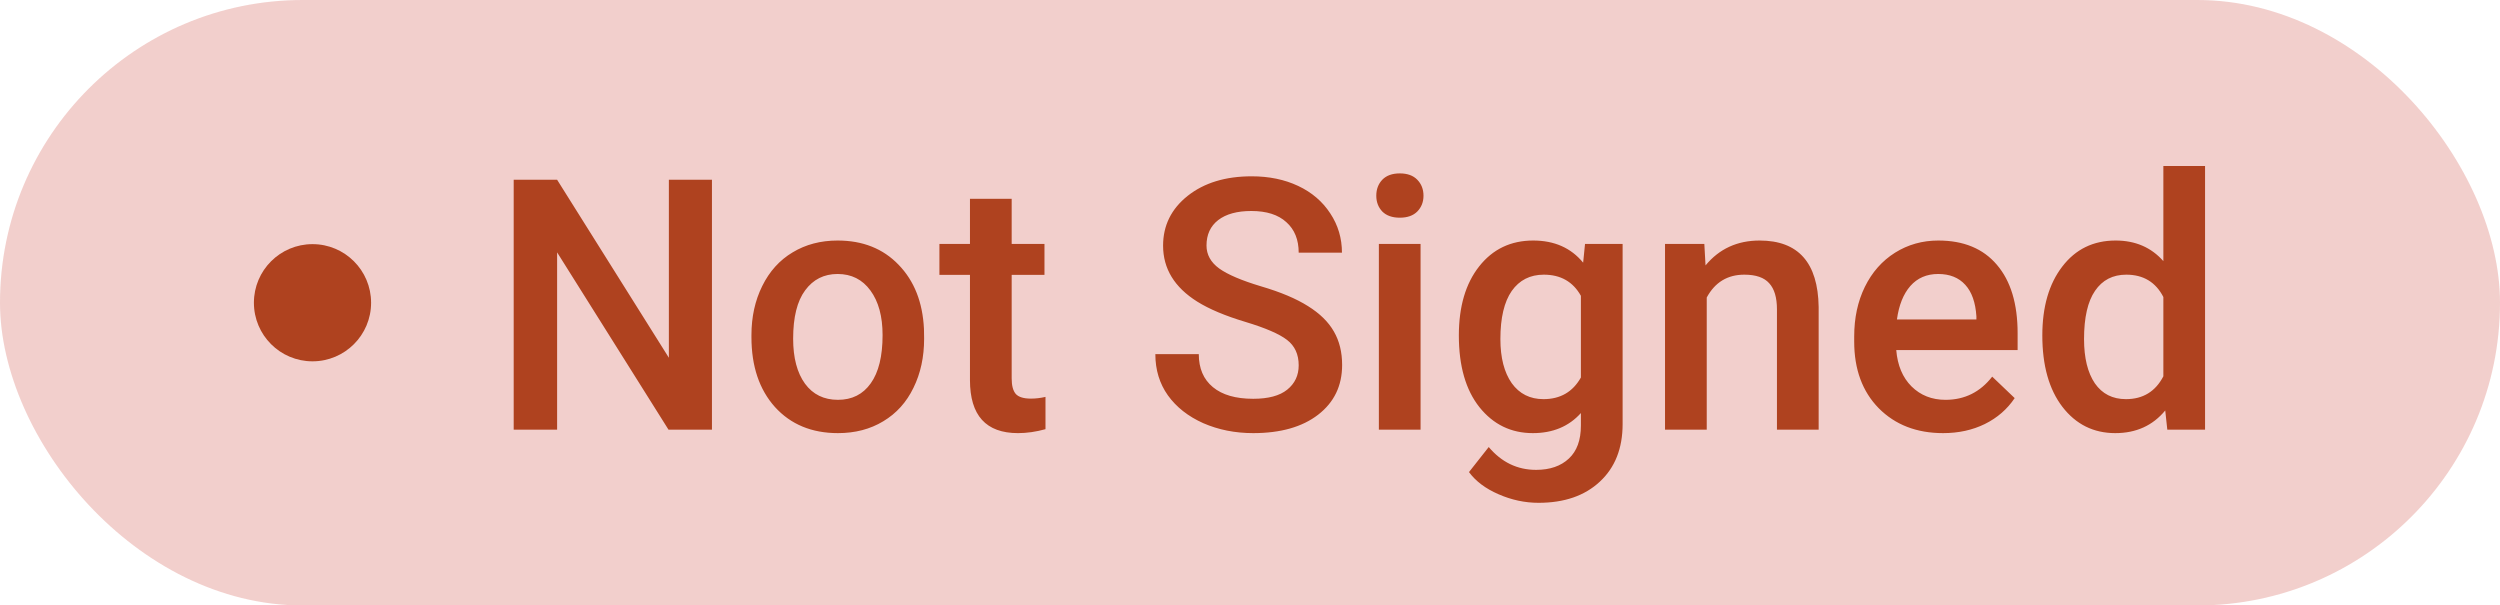 <svg width="128" height="31" viewBox="0 0 128 31" fill="none" xmlns="http://www.w3.org/2000/svg">
<rect width="128" height="31" rx="15.5" fill="#C52C22" fill-opacity="0.23"/>
<circle cx="16" cy="15.5" r="3" fill="#AF421F"/>
<path d="M36.452 22H34.228L28.524 12.921V22H26.301V9.203H28.524L34.246 18.317V9.203H36.452V22ZM38.474 17.157C38.474 16.226 38.658 15.388 39.027 14.644C39.397 13.894 39.915 13.319 40.583 12.921C41.251 12.517 42.019 12.315 42.886 12.315C44.169 12.315 45.209 12.727 46.006 13.554C46.809 14.38 47.242 15.476 47.307 16.841L47.315 17.342C47.315 18.279 47.134 19.117 46.77 19.855C46.413 20.594 45.898 21.165 45.224 21.569C44.556 21.974 43.782 22.176 42.903 22.176C41.562 22.176 40.486 21.73 39.678 20.84C38.875 19.943 38.474 18.751 38.474 17.263V17.157ZM40.609 17.342C40.609 18.32 40.812 19.088 41.216 19.645C41.62 20.195 42.183 20.471 42.903 20.471C43.624 20.471 44.184 20.189 44.582 19.627C44.986 19.064 45.188 18.241 45.188 17.157C45.188 16.196 44.98 15.435 44.565 14.872C44.154 14.31 43.595 14.028 42.886 14.028C42.188 14.028 41.635 14.307 41.225 14.863C40.815 15.414 40.609 16.24 40.609 17.342ZM51.798 10.179V12.49H53.477V14.072H51.798V19.381C51.798 19.744 51.868 20.008 52.009 20.172C52.155 20.33 52.413 20.409 52.782 20.409C53.028 20.409 53.277 20.38 53.529 20.321V21.974C53.043 22.108 52.574 22.176 52.123 22.176C50.482 22.176 49.662 21.27 49.662 19.46V14.072H48.098V12.49H49.662V10.179H51.798ZM66.493 18.704C66.493 18.142 66.294 17.708 65.895 17.403C65.503 17.099 64.791 16.791 63.76 16.48C62.728 16.17 61.908 15.824 61.299 15.443C60.133 14.711 59.55 13.756 59.55 12.578C59.55 11.547 59.969 10.697 60.807 10.029C61.65 9.361 62.743 9.027 64.085 9.027C64.976 9.027 65.769 9.191 66.467 9.52C67.164 9.848 67.712 10.316 68.11 10.926C68.509 11.529 68.708 12.2 68.708 12.938H66.493C66.493 12.271 66.282 11.749 65.86 11.374C65.444 10.993 64.847 10.803 64.067 10.803C63.341 10.803 62.775 10.958 62.371 11.269C61.973 11.579 61.773 12.013 61.773 12.569C61.773 13.038 61.99 13.431 62.424 13.747C62.857 14.058 63.572 14.362 64.568 14.661C65.564 14.954 66.364 15.291 66.968 15.672C67.571 16.047 68.014 16.48 68.295 16.973C68.576 17.459 68.717 18.03 68.717 18.686C68.717 19.753 68.307 20.602 67.486 21.235C66.672 21.862 65.564 22.176 64.164 22.176C63.238 22.176 62.386 22.006 61.606 21.666C60.833 21.32 60.23 20.846 59.796 20.242C59.368 19.639 59.154 18.936 59.154 18.133H61.378C61.378 18.859 61.618 19.422 62.099 19.82C62.579 20.219 63.268 20.418 64.164 20.418C64.938 20.418 65.518 20.263 65.904 19.952C66.297 19.636 66.493 19.22 66.493 18.704ZM72.733 22H70.598V12.49H72.733V22ZM70.466 10.021C70.466 9.692 70.568 9.42 70.773 9.203C70.984 8.986 71.283 8.878 71.67 8.878C72.057 8.878 72.356 8.986 72.566 9.203C72.777 9.42 72.883 9.692 72.883 10.021C72.883 10.343 72.777 10.612 72.566 10.829C72.356 11.04 72.057 11.146 71.67 11.146C71.283 11.146 70.984 11.04 70.773 10.829C70.568 10.612 70.466 10.343 70.466 10.021ZM74.693 17.175C74.693 15.698 75.039 14.521 75.731 13.642C76.428 12.757 77.351 12.315 78.499 12.315C79.583 12.315 80.436 12.692 81.057 13.448L81.153 12.49H83.078V21.71C83.078 22.958 82.689 23.942 81.909 24.663C81.136 25.384 80.09 25.744 78.772 25.744C78.074 25.744 77.392 25.598 76.724 25.305C76.061 25.018 75.558 24.64 75.212 24.171L76.223 22.888C76.879 23.667 77.688 24.057 78.648 24.057C79.357 24.057 79.917 23.863 80.327 23.477C80.737 23.096 80.942 22.533 80.942 21.789V21.148C80.327 21.833 79.507 22.176 78.481 22.176C77.368 22.176 76.457 21.733 75.748 20.849C75.045 19.964 74.693 18.739 74.693 17.175ZM76.82 17.359C76.82 18.314 77.014 19.067 77.4 19.618C77.793 20.163 78.335 20.436 79.026 20.436C79.888 20.436 80.526 20.066 80.942 19.328V15.145C80.538 14.424 79.905 14.063 79.044 14.063C78.341 14.063 77.793 14.342 77.4 14.898C77.014 15.455 76.82 16.275 76.82 17.359ZM87.262 12.49L87.323 13.589C88.026 12.739 88.949 12.315 90.092 12.315C92.072 12.315 93.08 13.448 93.115 15.716V22H90.98V15.839C90.98 15.235 90.848 14.79 90.584 14.503C90.326 14.21 89.901 14.063 89.31 14.063C88.448 14.063 87.807 14.453 87.385 15.232V22H85.249V12.49H87.262ZM99.487 22.176C98.134 22.176 97.035 21.751 96.191 20.901C95.353 20.046 94.935 18.909 94.935 17.491V17.227C94.935 16.278 95.116 15.432 95.48 14.688C95.849 13.938 96.364 13.354 97.026 12.938C97.689 12.523 98.427 12.315 99.241 12.315C100.536 12.315 101.535 12.727 102.238 13.554C102.947 14.38 103.302 15.549 103.302 17.061V17.922H97.088C97.152 18.707 97.413 19.328 97.87 19.785C98.333 20.242 98.913 20.471 99.61 20.471C100.589 20.471 101.386 20.075 102.001 19.284L103.152 20.383C102.771 20.951 102.262 21.394 101.623 21.71C100.99 22.02 100.278 22.176 99.487 22.176ZM99.232 14.028C98.647 14.028 98.172 14.233 97.809 14.644C97.451 15.054 97.223 15.625 97.123 16.357H101.192V16.199C101.146 15.484 100.955 14.945 100.621 14.582C100.287 14.213 99.824 14.028 99.232 14.028ZM104.567 17.175C104.567 15.71 104.907 14.535 105.587 13.65C106.267 12.76 107.178 12.315 108.32 12.315C109.328 12.315 110.143 12.666 110.764 13.369V8.5H112.899V22H110.966L110.86 21.016C110.222 21.789 109.369 22.176 108.303 22.176C107.189 22.176 106.287 21.727 105.596 20.831C104.91 19.935 104.567 18.716 104.567 17.175ZM106.703 17.359C106.703 18.326 106.888 19.082 107.257 19.627C107.632 20.166 108.162 20.436 108.848 20.436C109.721 20.436 110.359 20.046 110.764 19.267V15.206C110.371 14.444 109.738 14.063 108.865 14.063C108.174 14.063 107.641 14.339 107.266 14.89C106.891 15.435 106.703 16.258 106.703 17.359Z" fill="#AF421F"/>
</svg>

